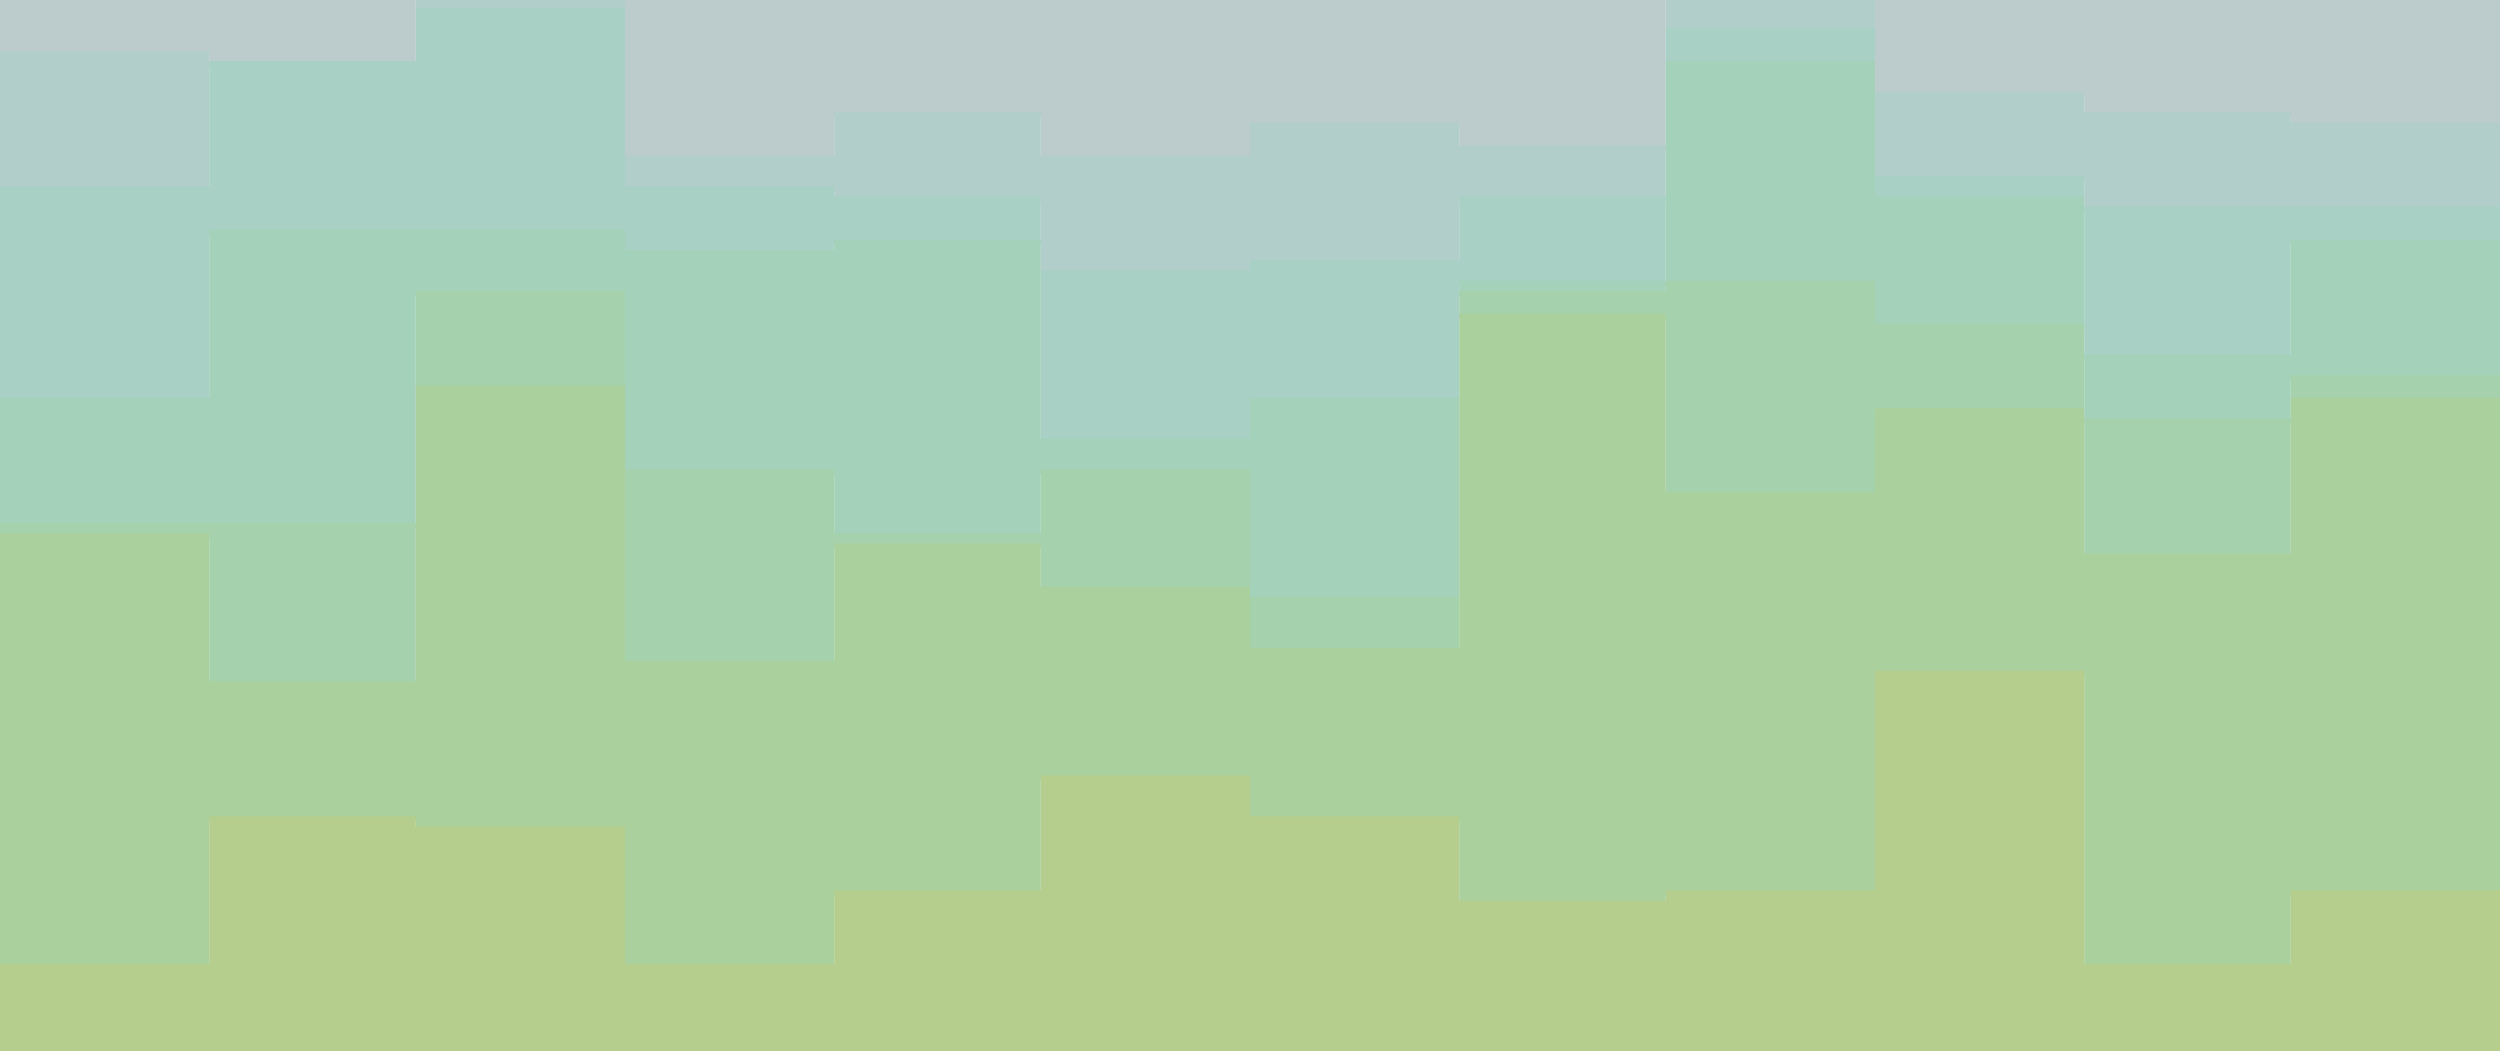 <svg id="visual" viewBox="0 0 980 412" width="980" height="412" xmlns="http://www.w3.org/2000/svg" xmlns:xlink="http://www.w3.org/1999/xlink" version="1.1"><path d="M0 22L82 22L82 26L163 26L163 0L245 0L245 63L327 63L327 46L408 46L408 63L490 63L490 50L572 50L572 59L653 59L653 0L735 0L735 38L817 38L817 46L898 46L898 50L980 50L980 34L980 0L980 0L898 0L898 0L817 0L817 0L735 0L735 0L653 0L653 0L572 0L572 0L490 0L490 0L408 0L408 0L327 0L327 0L245 0L245 0L163 0L163 0L82 0L82 0L0 0Z" fill="#bccccc"></path><path d="M0 75L82 75L82 26L163 26L163 5L245 5L245 75L327 75L327 79L408 79L408 108L490 108L490 104L572 104L572 79L653 79L653 13L735 13L735 71L817 71L817 83L898 83L898 83L980 83L980 34L980 32L980 48L898 48L898 44L817 44L817 36L735 36L735 0L653 0L653 57L572 57L572 48L490 48L490 61L408 61L408 44L327 44L327 61L245 61L245 0L163 0L163 24L82 24L82 20L0 20Z" fill="#b1ceca"></path><path d="M0 158L82 158L82 92L163 92L163 92L245 92L245 100L327 100L327 96L408 96L408 174L490 174L490 158L572 158L572 112L653 112L653 26L735 26L735 79L817 79L817 141L898 141L898 96L980 96L980 75L980 32L980 81L898 81L898 81L817 81L817 69L735 69L735 11L653 11L653 77L572 77L572 102L490 102L490 106L408 106L408 77L327 77L327 73L245 73L245 3L163 3L163 24L82 24L82 73L0 73Z" fill="#a8d0c4"></path><path d="M0 207L82 207L82 207L163 207L163 116L245 116L245 186L327 186L327 211L408 211L408 186L490 186L490 236L572 236L572 116L653 116L653 112L735 112L735 129L817 129L817 166L898 166L898 149L980 149L980 186L980 73L980 94L898 94L898 139L817 139L817 77L735 77L735 24L653 24L653 110L572 110L572 156L490 156L490 172L408 172L408 94L327 94L327 98L245 98L245 90L163 90L163 90L82 90L82 156L0 156Z" fill="#a4d1ba"></path><path d="M0 211L82 211L82 269L163 269L163 153L245 153L245 261L327 261L327 215L408 215L408 232L490 232L490 256L572 256L572 125L653 125L653 195L735 195L735 162L817 162L817 219L898 219L898 158L980 158L980 252L980 184L980 147L898 147L898 164L817 164L817 127L735 127L735 110L653 110L653 114L572 114L572 234L490 234L490 184L408 184L408 209L327 209L327 184L245 184L245 114L163 114L163 205L82 205L82 205L0 205Z" fill="#a5d1ad"></path><path d="M0 380L82 380L82 322L163 322L163 326L245 326L245 380L327 380L327 351L408 351L408 306L490 306L490 322L572 322L572 355L653 355L653 351L735 351L735 265L817 265L817 380L898 380L898 351L980 351L980 331L980 250L980 156L898 156L898 217L817 217L817 160L735 160L735 193L653 193L653 123L572 123L572 254L490 254L490 230L408 230L408 213L327 213L327 259L245 259L245 151L163 151L163 267L82 267L82 209L0 209Z" fill="#aad09d"></path><path d="M0 413L82 413L82 413L163 413L163 413L245 413L245 413L327 413L327 413L408 413L408 413L490 413L490 413L572 413L572 413L653 413L653 413L735 413L735 413L817 413L817 413L898 413L898 413L980 413L980 413L980 329L980 349L898 349L898 378L817 378L817 263L735 263L735 349L653 349L653 353L572 353L572 320L490 320L490 304L408 304L408 349L327 349L327 378L245 378L245 324L163 324L163 320L82 320L82 378L0 378Z" fill="#b5ce8d"></path></svg>